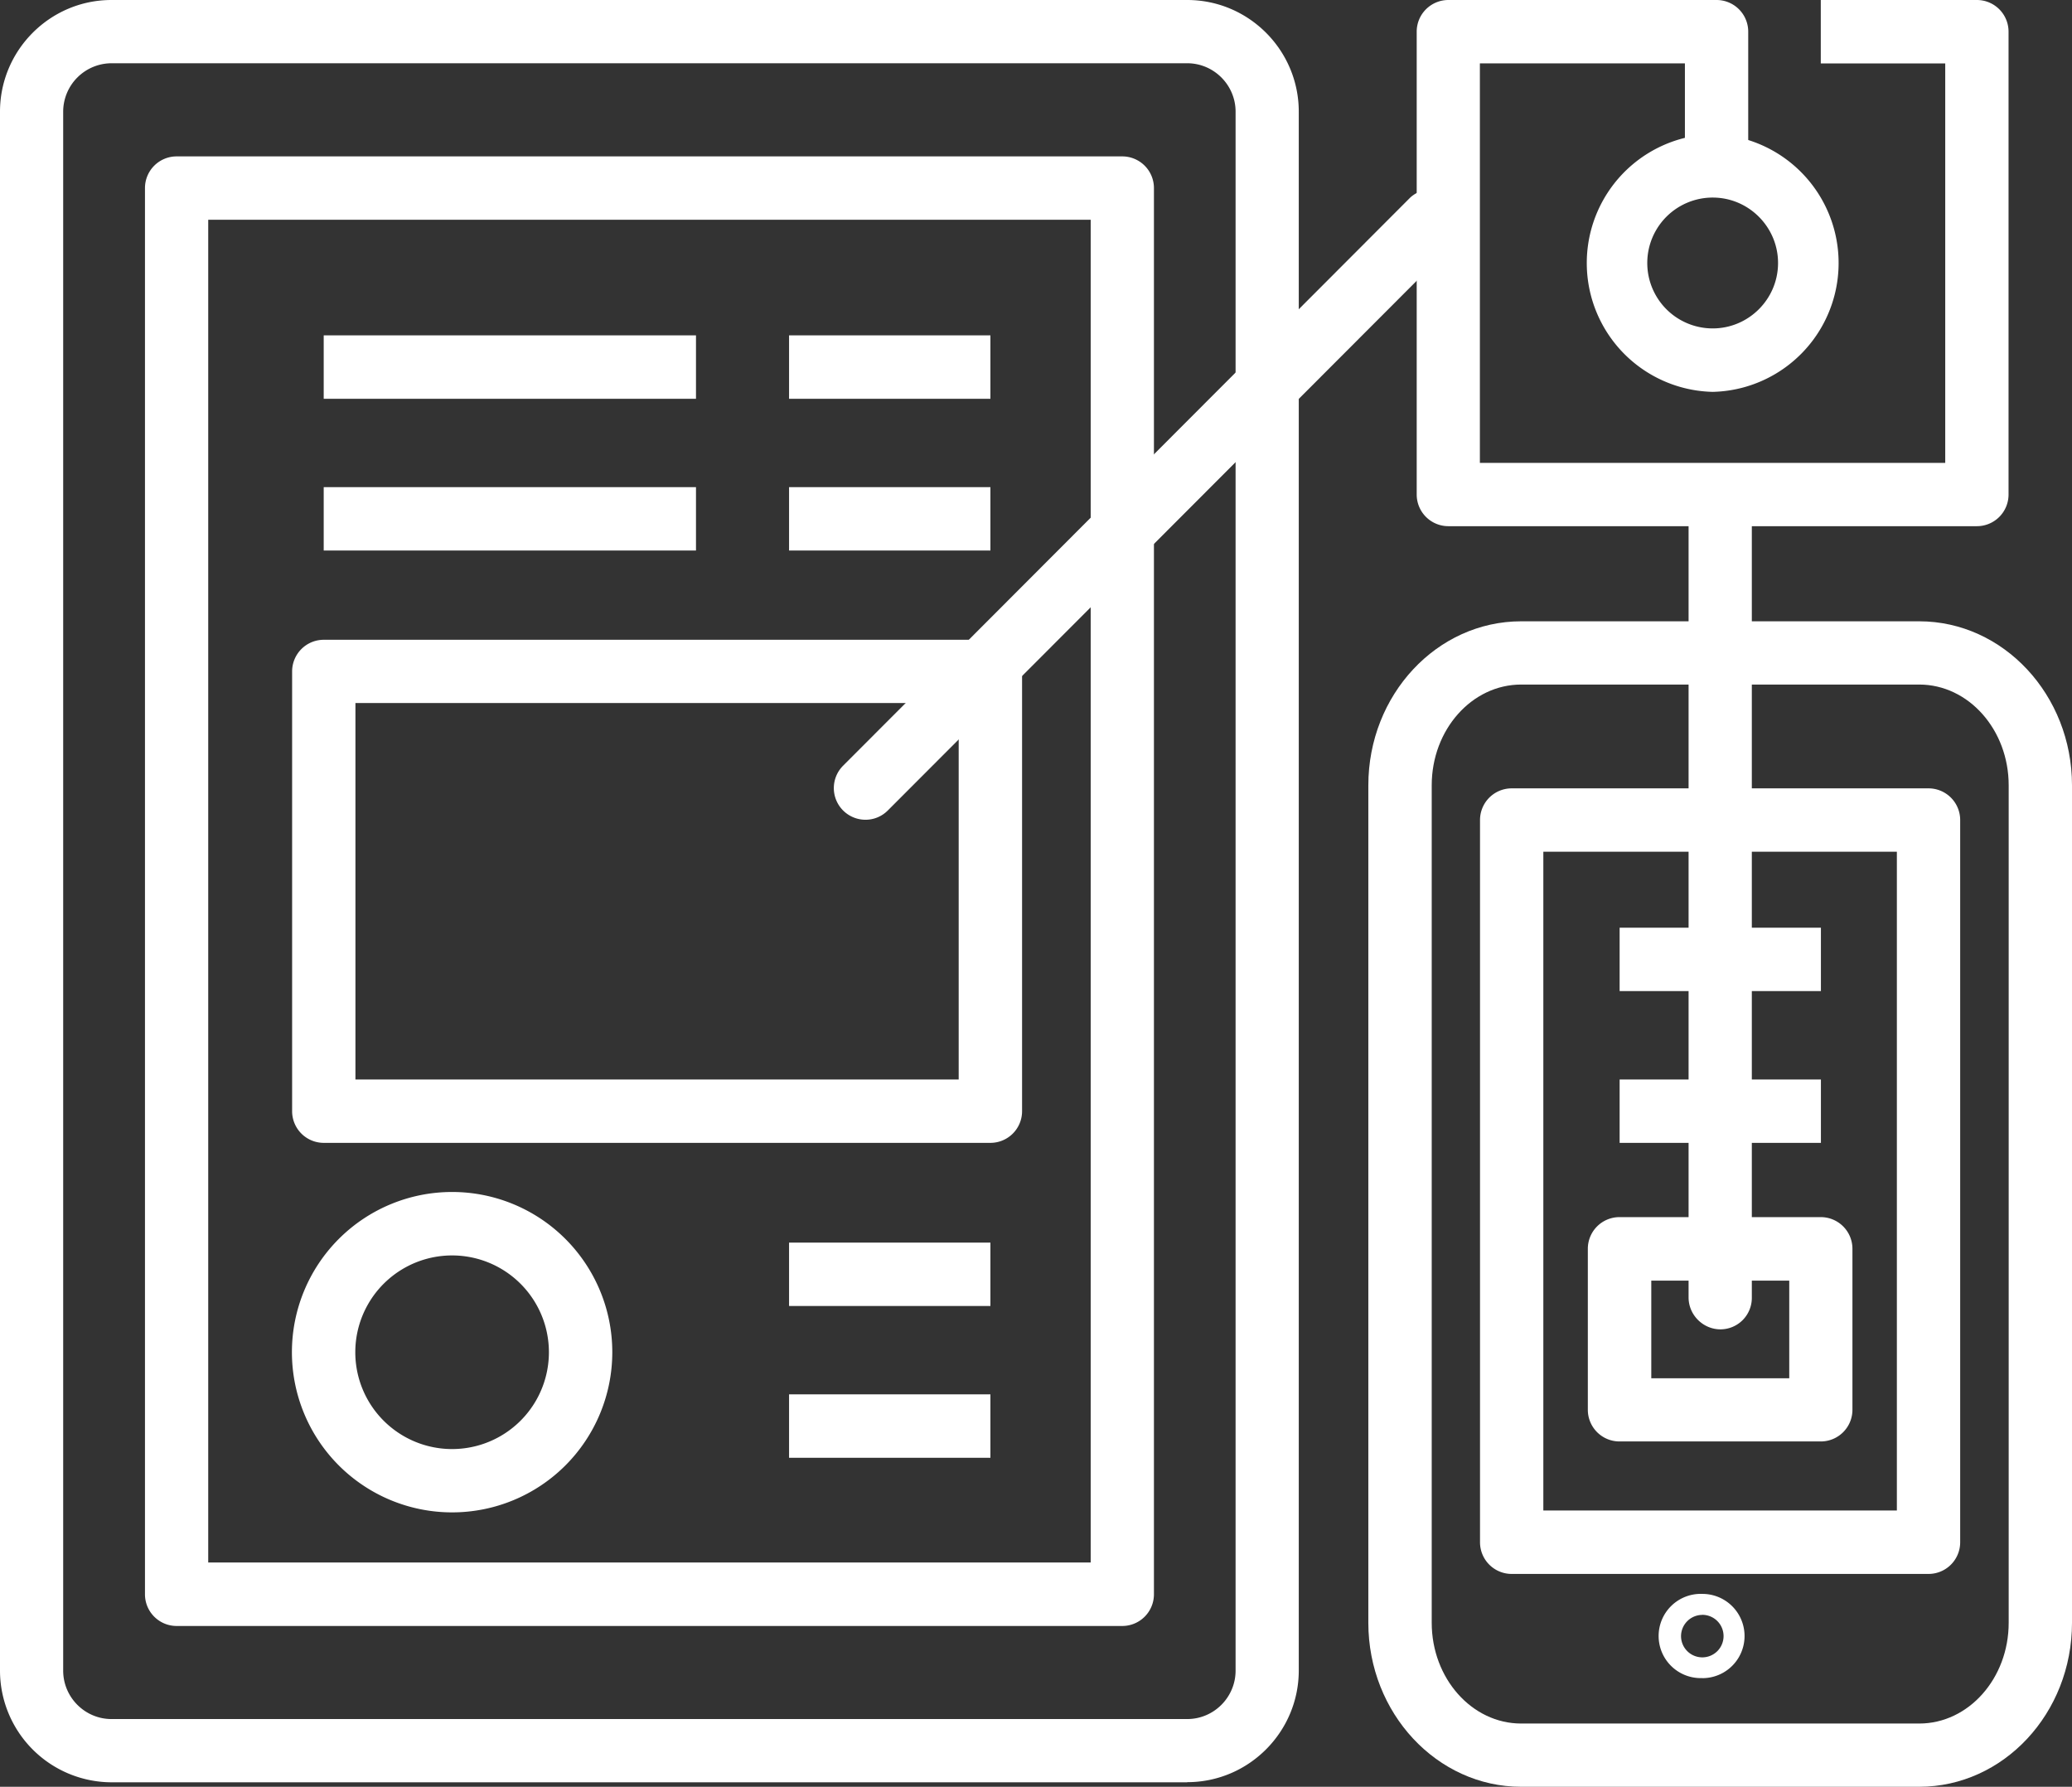 <svg width="305" height="263" viewBox="0 0 305 263" fill="none" xmlns="http://www.w3.org/2000/svg">
  <rect x="0" y="0" width="305" height="263" fill="#333333" stroke="none"/>
  <g clip-path="url(#a)" fill="#fff">
    <path d="M250.59 247a6.2 6.2 0 1 1 .02-12.39 6.2 6.2 0 0 1-.02 12.4Zm0-9.3a3.14 3.14 0 0 0-3.14 3.11 3.13 3.13 0 1 0 3.13-3.12Z"/>
    <path d="M282.5 263h-58.58c-12.39 0-22.5-10.84-22.5-24.14V115.59c0-13.32 10.09-24.14 22.5-24.14h58.59c12.39 0 22.49 10.84 22.49 24.14v123.27c0 13.32-10.08 24.14-22.5 24.14Zm-58.58-162.24c-7.26 0-13.17 6.64-13.17 14.83v123.27c0 8.17 5.9 14.83 13.17 14.83h58.59c7.26 0 13.17-6.64 13.17-14.83V115.59c0-8.17-5.9-14.83-13.17-14.83h-58.59Z"/>
    <path d="M283.88 231.67h-61.36a4.66 4.66 0 0 1-4.66-4.67V120.7a4.66 4.66 0 0 1 4.66-4.66h61.36a4.66 4.66 0 0 1 4.66 4.66V227a4.66 4.66 0 0 1-4.66 4.67Zm-56.7-9.34h52.04v-96.96h-52.04v96.99-.03ZM165.2 239.33H26a4.66 4.66 0 0 1-4.66-4.67V27.68a4.66 4.66 0 0 1 4.66-4.66h139.2a4.66 4.66 0 0 1 4.66 4.66v206.98a4.66 4.66 0 0 1-4.66 4.67h.02Zm-134.55-9.34h129.9V32.35H30.65v197.66-.02Z"/>
    <path d="M174.78 262.34H16.41A16.46 16.46 0 0 1 0 245.9V16.44C0 7.38 7.37 0 16.41 0h158.35c9.05 0 16.42 7.38 16.42 16.44v229.44c0 9.06-7.38 16.44-16.42 16.44l.02.02ZM9.3 112.43V245.9c0 3.93 3.2 7.13 7.11 7.13h158.35c3.92 0 7.12-3.2 7.12-7.13V16.44c0-3.92-3.2-7.13-7.12-7.13H16.41a7.14 7.14 0 0 0-7.11 7.13v95.99Z"/>
    <path d="M102.45 49.36h-54.8v9.34h54.8v-9.34ZM145.79 49.36h-29.64v9.34h29.64v-9.34ZM102.45 71.7h-54.8v9.33h54.8V71.7ZM145.79 71.7h-29.64v9.33h29.64V71.7ZM268.04 136.55h-29.63v9.33h29.63v-9.33ZM268.04 158.89h-29.63v9.33h29.63v-9.33ZM145.79 182.9h-29.64v9.33h29.64v-9.33ZM145.79 205.24h-29.64v9.33h29.64v-9.33ZM145.79 168.22H47.66a4.66 4.66 0 0 1-4.66-4.67V98.83a4.66 4.66 0 0 1 4.66-4.66h98.13a4.66 4.66 0 0 1 4.66 4.66v64.72a4.66 4.66 0 0 1-4.66 4.67Zm-93.47-9.33h88.8v-55.41h-88.8v55.4ZM66.55 222.61a23.58 23.58 0 0 1 0-47.16 23.58 23.58 0 0 1 0 47.16Zm0-37.82a14.25 14.25 0 0 0 0 28.5 14.25 14.25 0 0 0 0-28.5Z"/>
    <path d="M127.38 120.66a4.66 4.66 0 0 1-3.28-7.95l83.51-83.65a4.67 4.67 0 0 1 6.59 6.6l-83.52 83.64a4.61 4.61 0 0 1-3.28 1.36h-.02ZM268.02 212.17h-29.63a4.66 4.66 0 0 1-4.66-4.66v-23.7a4.66 4.66 0 0 1 4.66-4.66h29.63a4.66 4.66 0 0 1 4.66 4.66v23.7a4.66 4.66 0 0 1-4.66 4.66Zm-24.95-9.3h20.31V188.5h-20.31v14.36Z"/>
    <path d="M257.87 191.04a4.63 4.63 0 0 1-4.61 4.63c-2.55 0-4.7-2.1-4.7-4.71V72.26h9.31v118.78Z"/>
    <path d="M291 77.45h-77.8a4.66 4.66 0 0 1-4.66-4.67V4.67A4.66 4.66 0 0 1 213.2 0h39.48a4.66 4.66 0 0 1 4.66 4.67v23.01h-9.32V9.33h-30.18v58.8h68.5V9.34h-18.32V0H291a4.66 4.66 0 0 1 4.66 4.67v68.11a4.66 4.66 0 0 1-4.66 4.67Z"/>
    <path d="M252.11 57.68a18.97 18.97 0 0 1 0-37.93 18.97 18.97 0 0 1 0 37.93Zm0-28.6a9.63 9.63 0 0 0 0 19.26c5.3 0 9.62-4.32 9.62-9.63 0-5.3-4.32-9.63-9.62-9.63Z"/>
  </g>
  <defs>
    <clipPath id="a">
      <path fill="#fff" d="M0 0h305v263H0z"/>
    </clipPath>
  </defs>
</svg>